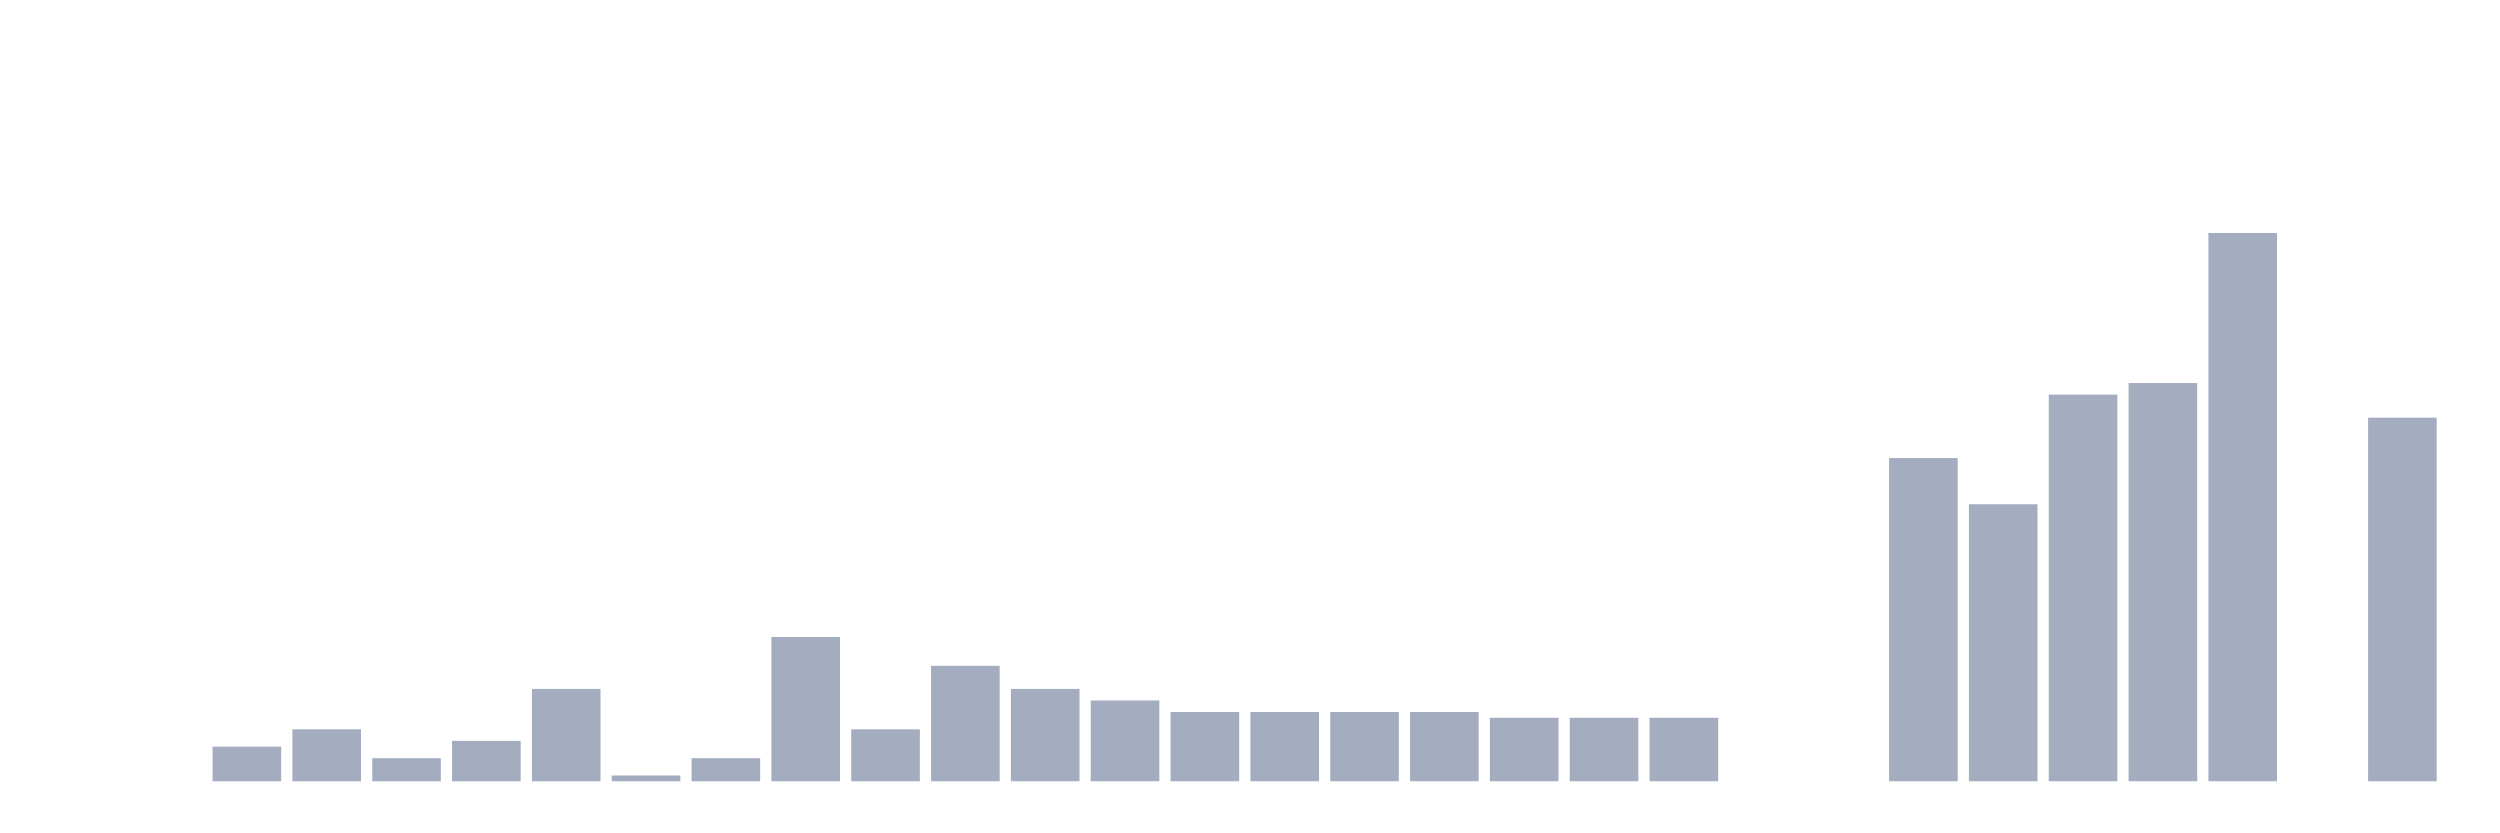 <svg xmlns="http://www.w3.org/2000/svg" viewBox="0 0 480 160"><g transform="translate(10,10)"><rect class="bar" x="0.153" width="13.175" y="140" height="0" fill="rgb(164,173,192)"></rect><rect class="bar" x="15.482" width="13.175" y="140" height="0" fill="rgb(164,173,192)"></rect><rect class="bar" x="30.81" width="13.175" y="133.352" height="6.648" fill="rgb(164,173,192)"></rect><rect class="bar" x="46.138" width="13.175" y="130.028" height="9.972" fill="rgb(164,173,192)"></rect><rect class="bar" x="61.466" width="13.175" y="135.568" height="4.432" fill="rgb(164,173,192)"></rect><rect class="bar" x="76.794" width="13.175" y="132.244" height="7.756" fill="rgb(164,173,192)"></rect><rect class="bar" x="92.123" width="13.175" y="122.271" height="17.729" fill="rgb(164,173,192)"></rect><rect class="bar" x="107.451" width="13.175" y="138.892" height="1.108" fill="rgb(164,173,192)"></rect><rect class="bar" x="122.779" width="13.175" y="135.568" height="4.432" fill="rgb(164,173,192)"></rect><rect class="bar" x="138.107" width="13.175" y="112.299" height="27.701" fill="rgb(164,173,192)"></rect><rect class="bar" x="153.436" width="13.175" y="130.028" height="9.972" fill="rgb(164,173,192)"></rect><rect class="bar" x="168.764" width="13.175" y="117.839" height="22.161" fill="rgb(164,173,192)"></rect><rect class="bar" x="184.092" width="13.175" y="122.271" height="17.729" fill="rgb(164,173,192)"></rect><rect class="bar" x="199.42" width="13.175" y="124.488" height="15.512" fill="rgb(164,173,192)"></rect><rect class="bar" x="214.748" width="13.175" y="126.704" height="13.296" fill="rgb(164,173,192)"></rect><rect class="bar" x="230.077" width="13.175" y="126.704" height="13.296" fill="rgb(164,173,192)"></rect><rect class="bar" x="245.405" width="13.175" y="126.704" height="13.296" fill="rgb(164,173,192)"></rect><rect class="bar" x="260.733" width="13.175" y="126.704" height="13.296" fill="rgb(164,173,192)"></rect><rect class="bar" x="276.061" width="13.175" y="127.812" height="12.188" fill="rgb(164,173,192)"></rect><rect class="bar" x="291.39" width="13.175" y="127.812" height="12.188" fill="rgb(164,173,192)"></rect><rect class="bar" x="306.718" width="13.175" y="127.812" height="12.188" fill="rgb(164,173,192)"></rect><rect class="bar" x="322.046" width="13.175" y="140" height="0" fill="rgb(164,173,192)"></rect><rect class="bar" x="337.374" width="13.175" y="140" height="0" fill="rgb(164,173,192)"></rect><rect class="bar" x="352.702" width="13.175" y="77.95" height="62.05" fill="rgb(164,173,192)"></rect><rect class="bar" x="368.031" width="13.175" y="86.814" height="53.186" fill="rgb(164,173,192)"></rect><rect class="bar" x="383.359" width="13.175" y="65.762" height="74.238" fill="rgb(164,173,192)"></rect><rect class="bar" x="398.687" width="13.175" y="63.546" height="76.454" fill="rgb(164,173,192)"></rect><rect class="bar" x="414.015" width="13.175" y="34.737" height="105.263" fill="rgb(164,173,192)"></rect><rect class="bar" x="429.344" width="13.175" y="140" height="0" fill="rgb(164,173,192)"></rect><rect class="bar" x="444.672" width="13.175" y="70.194" height="69.806" fill="rgb(164,173,192)"></rect></g></svg>